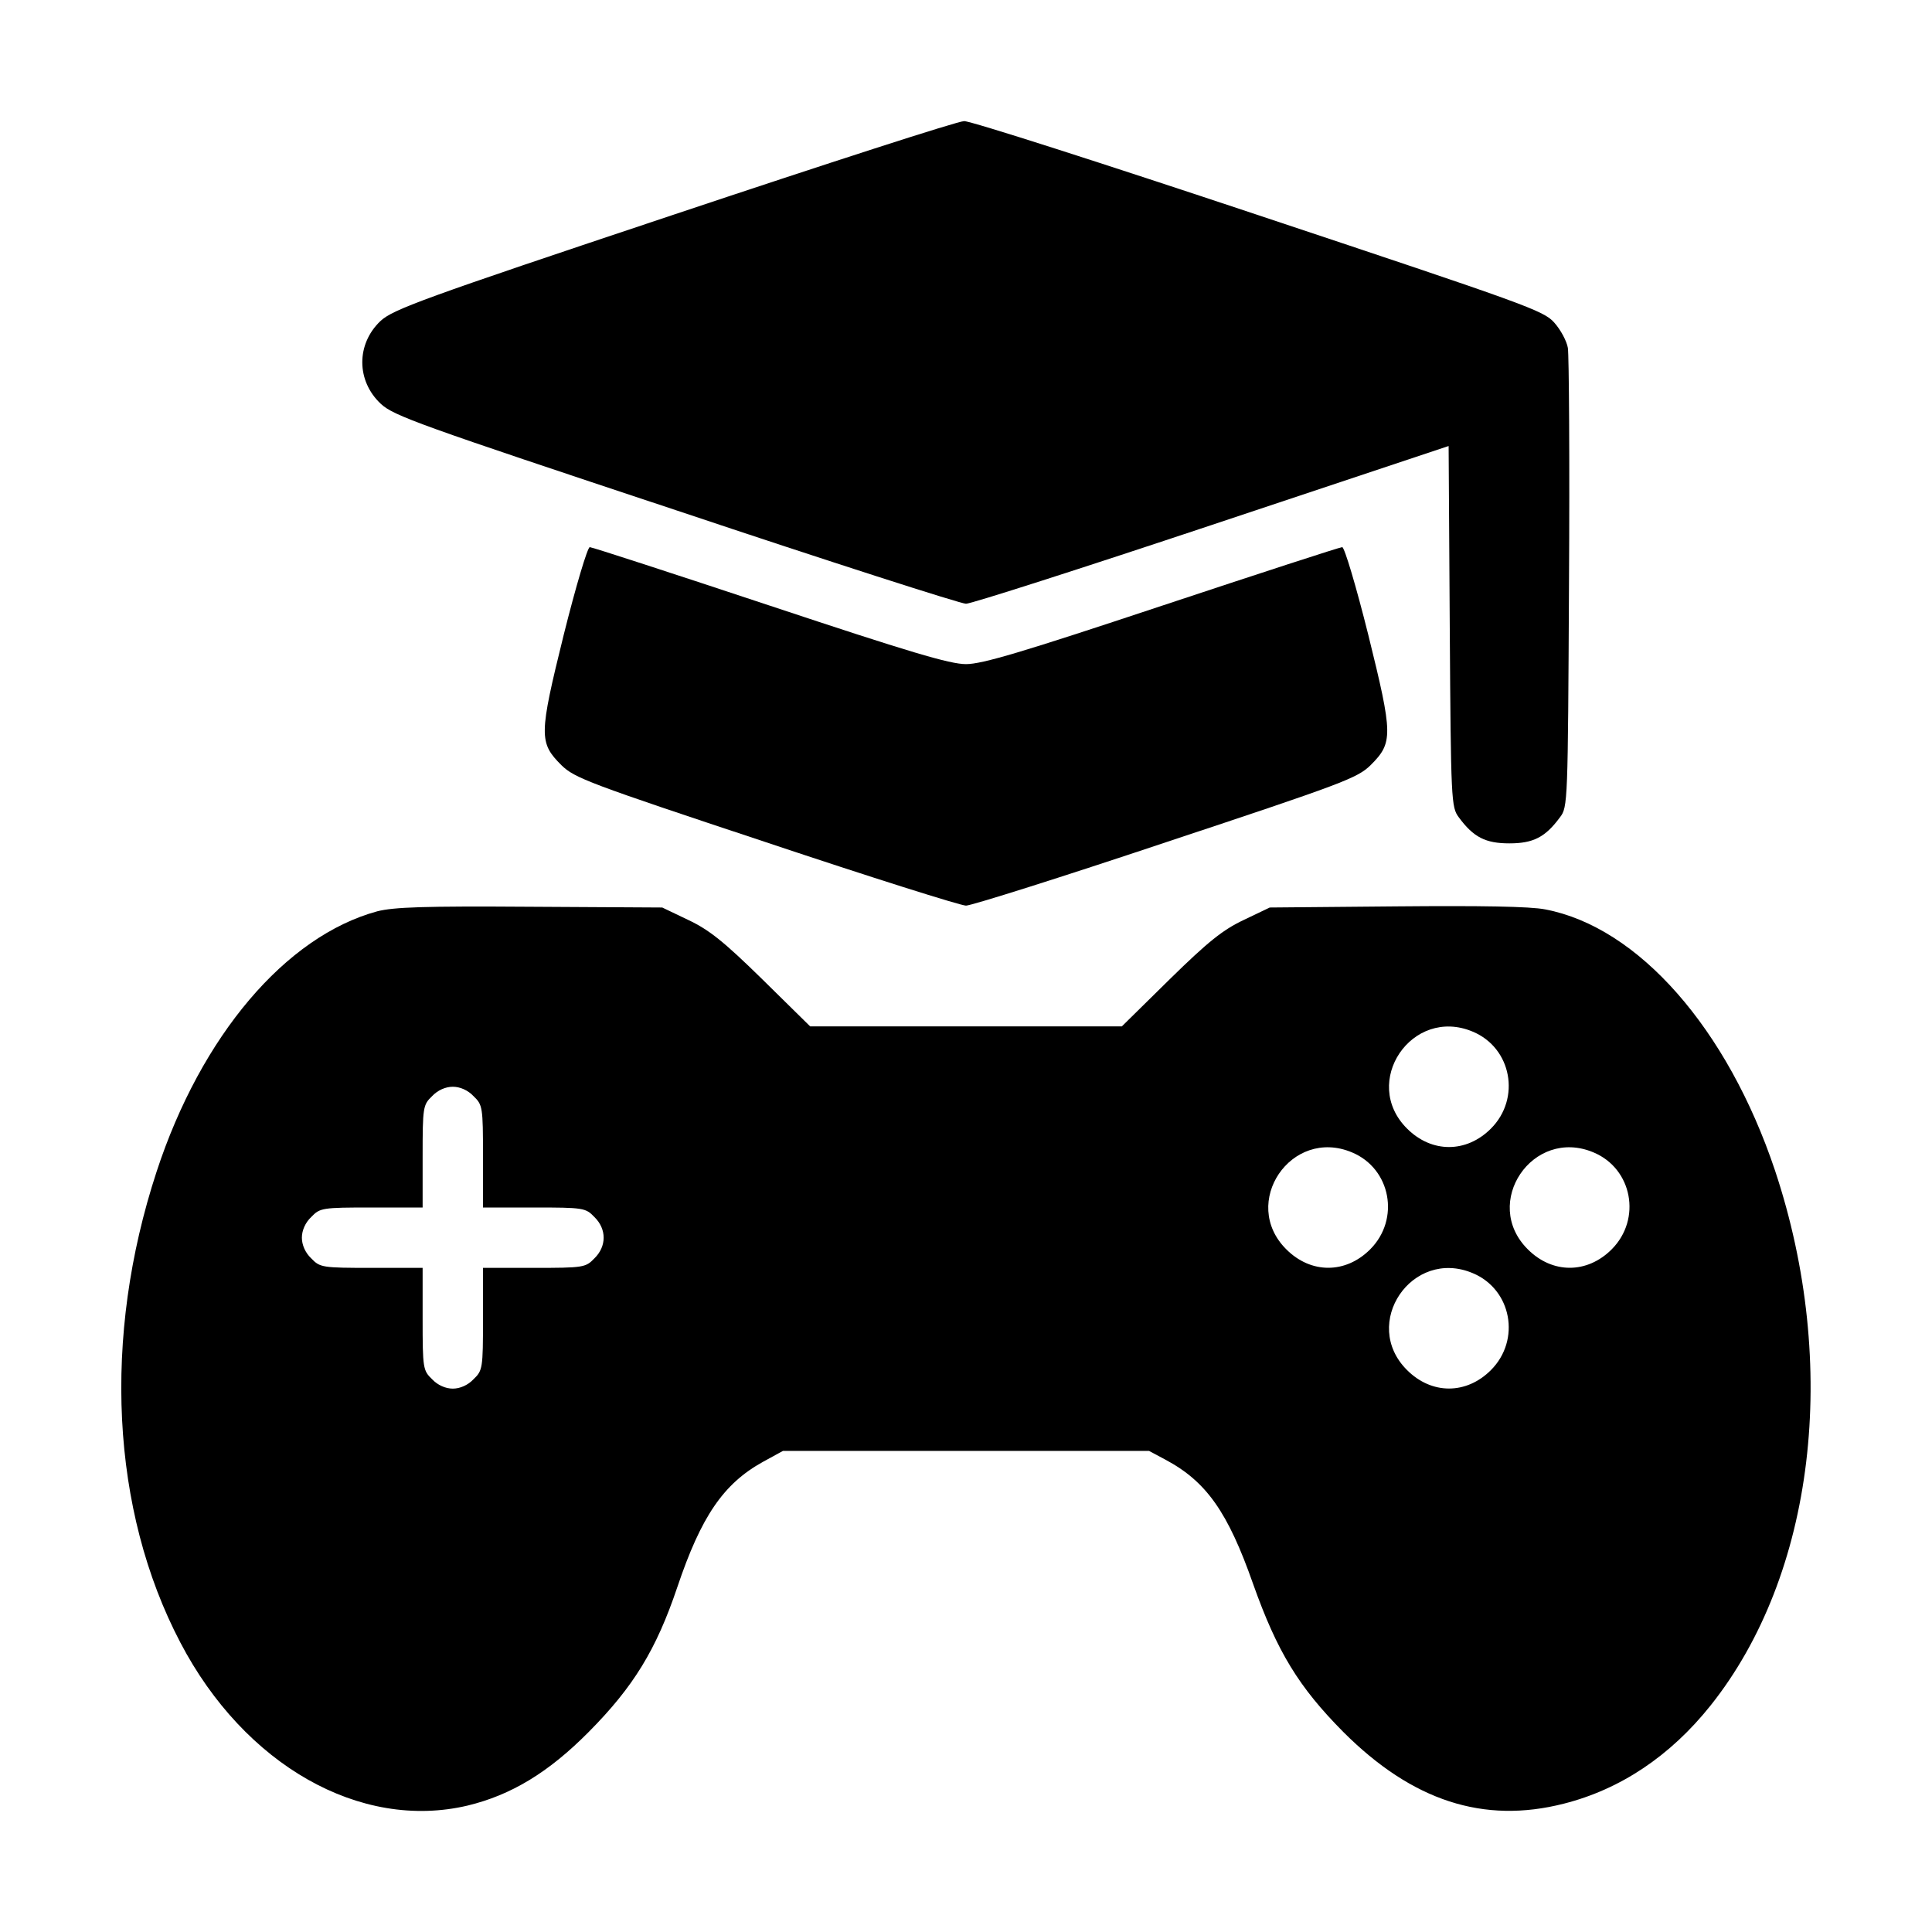 <?xml version="1.0" standalone="no"?>
<!DOCTYPE svg PUBLIC "-//W3C//DTD SVG 20010904//EN"
 "http://www.w3.org/TR/2001/REC-SVG-20010904/DTD/svg10.dtd">
<svg version="1.0" xmlns="http://www.w3.org/2000/svg"
 width="512pt" height="512pt" viewBox="0 0 512 512"
 preserveAspectRatio="xMidYMid meet">

<g transform="translate(0,512) scale(0.1,-0.1)"
fill="#000000" stroke="none">
<path d="M1785 4551 c-668 -223 -744 -251 -777 -282 -64 -61 -64 -158 1 -219
34 -32 102 -56 782 -282 409 -137 755 -248 769 -248 14 0 307 94 652 209 l627
209 3 -478 c3 -465 4 -479 24 -506 39 -53 71 -69 134 -69 63 0 95 16 134 69
21 27 21 39 24 619 2 326 0 607 -3 625 -3 18 -19 48 -36 67 -28 32 -74 48
-782 284 -414 138 -766 251 -782 250 -17 0 -363 -112 -770 -248z"/>
<path d="M1494 3438 c-66 -267 -66 -286 -6 -346 35 -34 72 -48 542 -204 278
-93 516 -168 530 -168 14 0 252 75 530 168 470 156 507 170 542 204 60 60 60
79 -6 346 -32 128 -63 232 -69 232 -6 0 -221 -70 -477 -155 -370 -123 -477
-155 -520 -155 -43 0 -150 32 -520 155 -256 85 -471 155 -477 155 -6 0 -37
-104 -69 -232z"/>
<path d="M1000 2705 c-243 -66 -467 -330 -585 -690 -144 -439 -121 -897 63
-1248 170 -325 477 -499 761 -432 116 28 215 88 321 195 119 120 179 218 235
384 63 187 122 274 227 332 l53 29 485 0 485 0 43 -23 c109 -58 166 -139 233
-330 64 -180 121 -273 239 -392 183 -183 372 -244 584 -190 150 38 282 126
389 260 276 346 343 901 171 1418 -126 376 -362 645 -609 692 -40 8 -172 10
-395 8 l-335 -3 -69 -33 c-55 -26 -94 -57 -196 -157 l-127 -125 -413 0 -413 0
-127 125 c-102 100 -141 131 -196 157 l-69 33 -350 2 c-282 2 -361 -1 -405
-12z m2903 -319 c103 -43 128 -177 48 -257 -65 -65 -157 -65 -222 0 -124 123
13 325 174 257z m-2648 -171 c24 -23 25 -29 25 -160 l0 -135 135 0 c131 0 137
-1 160 -25 33 -32 33 -78 0 -110 -23 -24 -29 -25 -160 -25 l-135 0 0 -135 c0
-131 -1 -137 -25 -160 -15 -16 -36 -25 -55 -25 -19 0 -40 9 -55 25 -24 23 -25
29 -25 160 l0 135 -135 0 c-131 0 -137 1 -160 25 -16 15 -25 36 -25 55 0 19 9
40 25 55 23 24 29 25 160 25 l135 0 0 135 c0 131 1 137 25 160 15 16 36 25 55
25 19 0 40 -9 55 -25z m2328 -149 c103 -43 128 -177 48 -257 -65 -65 -157 -65
-222 0 -124 123 13 325 174 257z m640 0 c103 -43 128 -177 48 -257 -65 -65
-157 -65 -222 0 -124 123 13 325 174 257z m-320 -320 c103 -43 128 -177 48
-257 -65 -65 -157 -65 -222 0 -124 123 13 325 174 257z"/>
</g>
</svg>
